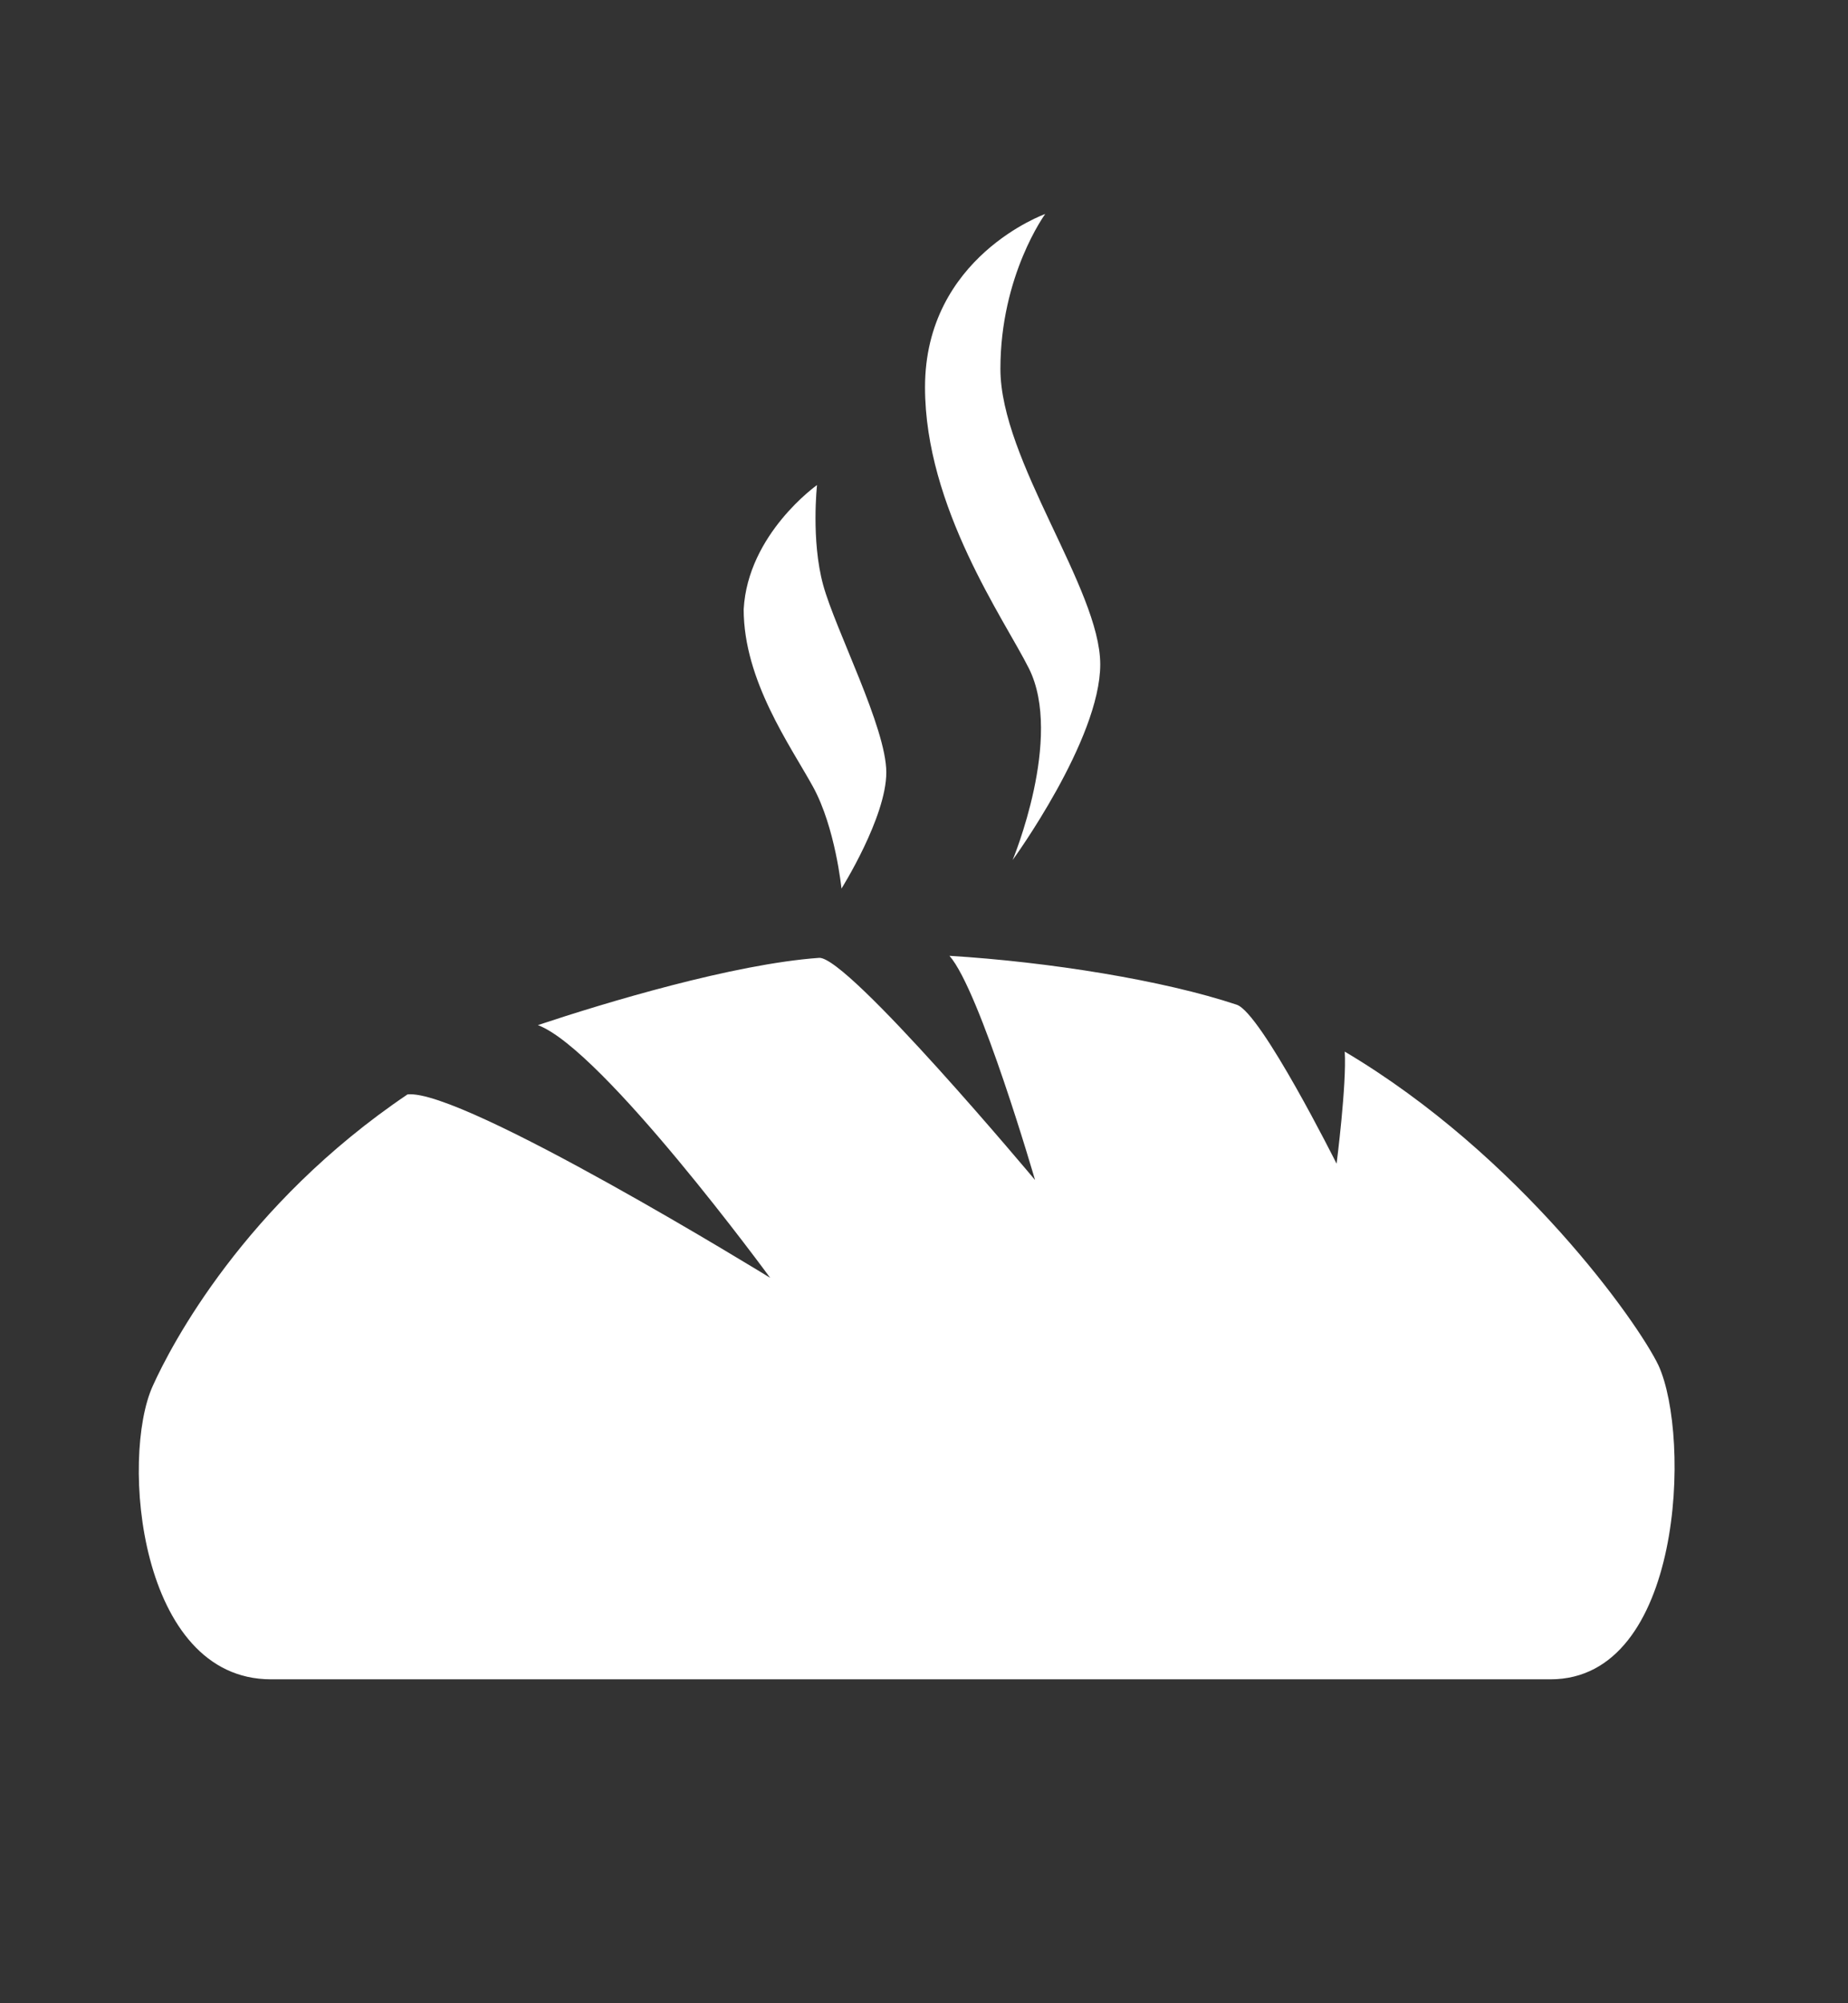 <?xml version="1.0" encoding="utf-8"?>
<!-- Generator: Adobe Illustrator 21.0.2, SVG Export Plug-In . SVG Version: 6.00 Build 0)  -->
<svg version="1.1" id="Layer_1" xmlns="http://www.w3.org/2000/svg" xmlns:xlink="http://www.w3.org/1999/xlink" x="0px" y="0px"
	 viewBox="0 0 90.7 98.3" style="enable-background:new 0 0 90.7 98.3;" xml:space="preserve">
<rect x="0" y="0" width="90.7" height="98.3" fill="#333333" stroke="none"/>
<style type="text/css">
	.st0{fill:#FFFFFF;}
</style>
<path class="st0" d="M81.4,67c-1-2.1-6.8-10.3-15.4-15.4c0.1,1.6-0.4,5.5-0.4,5.5s-3.7-7.4-4.9-7.8c-3.6-1.2-9.2-2.1-14.1-2.4
	c1.5,1.7,4.2,11,4.2,11s-9.2-11-10.6-10.9c-4.2,0.3-10.5,2.2-13.8,3.3c3.2,1.2,11.4,12.4,11.4,12.4S22.7,53.4,20,53.7
	C12,59.1,8.4,66,7.5,68c-1.6,3.5-0.7,14.4,5.8,14.4c6.5,0,31.4,0,31.4,0s24.9,0,31.4,0C82.6,82.4,83,70.5,81.4,67z"/>
<path class="st0" d="M51.3,10.5c0,0-2.2,3-2.2,7.6c0,4.5,4.9,10.8,4.9,14.5c0,3.7-4.3,9.6-4.3,9.6s2.5-6,0.8-9.4
	c-1.2-2.4-5.1-7.9-5.1-13.8C45.4,12.6,51.3,10.5,51.3,10.5z"/>
<path class="st0" d="M40.1,23.8c0,0-0.3,2.7,0.3,4.9c0.6,2.2,3.1,7,3.1,9.2s-2.2,5.7-2.2,5.7s-0.3-3-1.4-5c-1.1-2-3.4-5.2-3.4-8.7
	C36.7,26.2,40.1,23.8,40.1,23.8z"/>
</svg>
